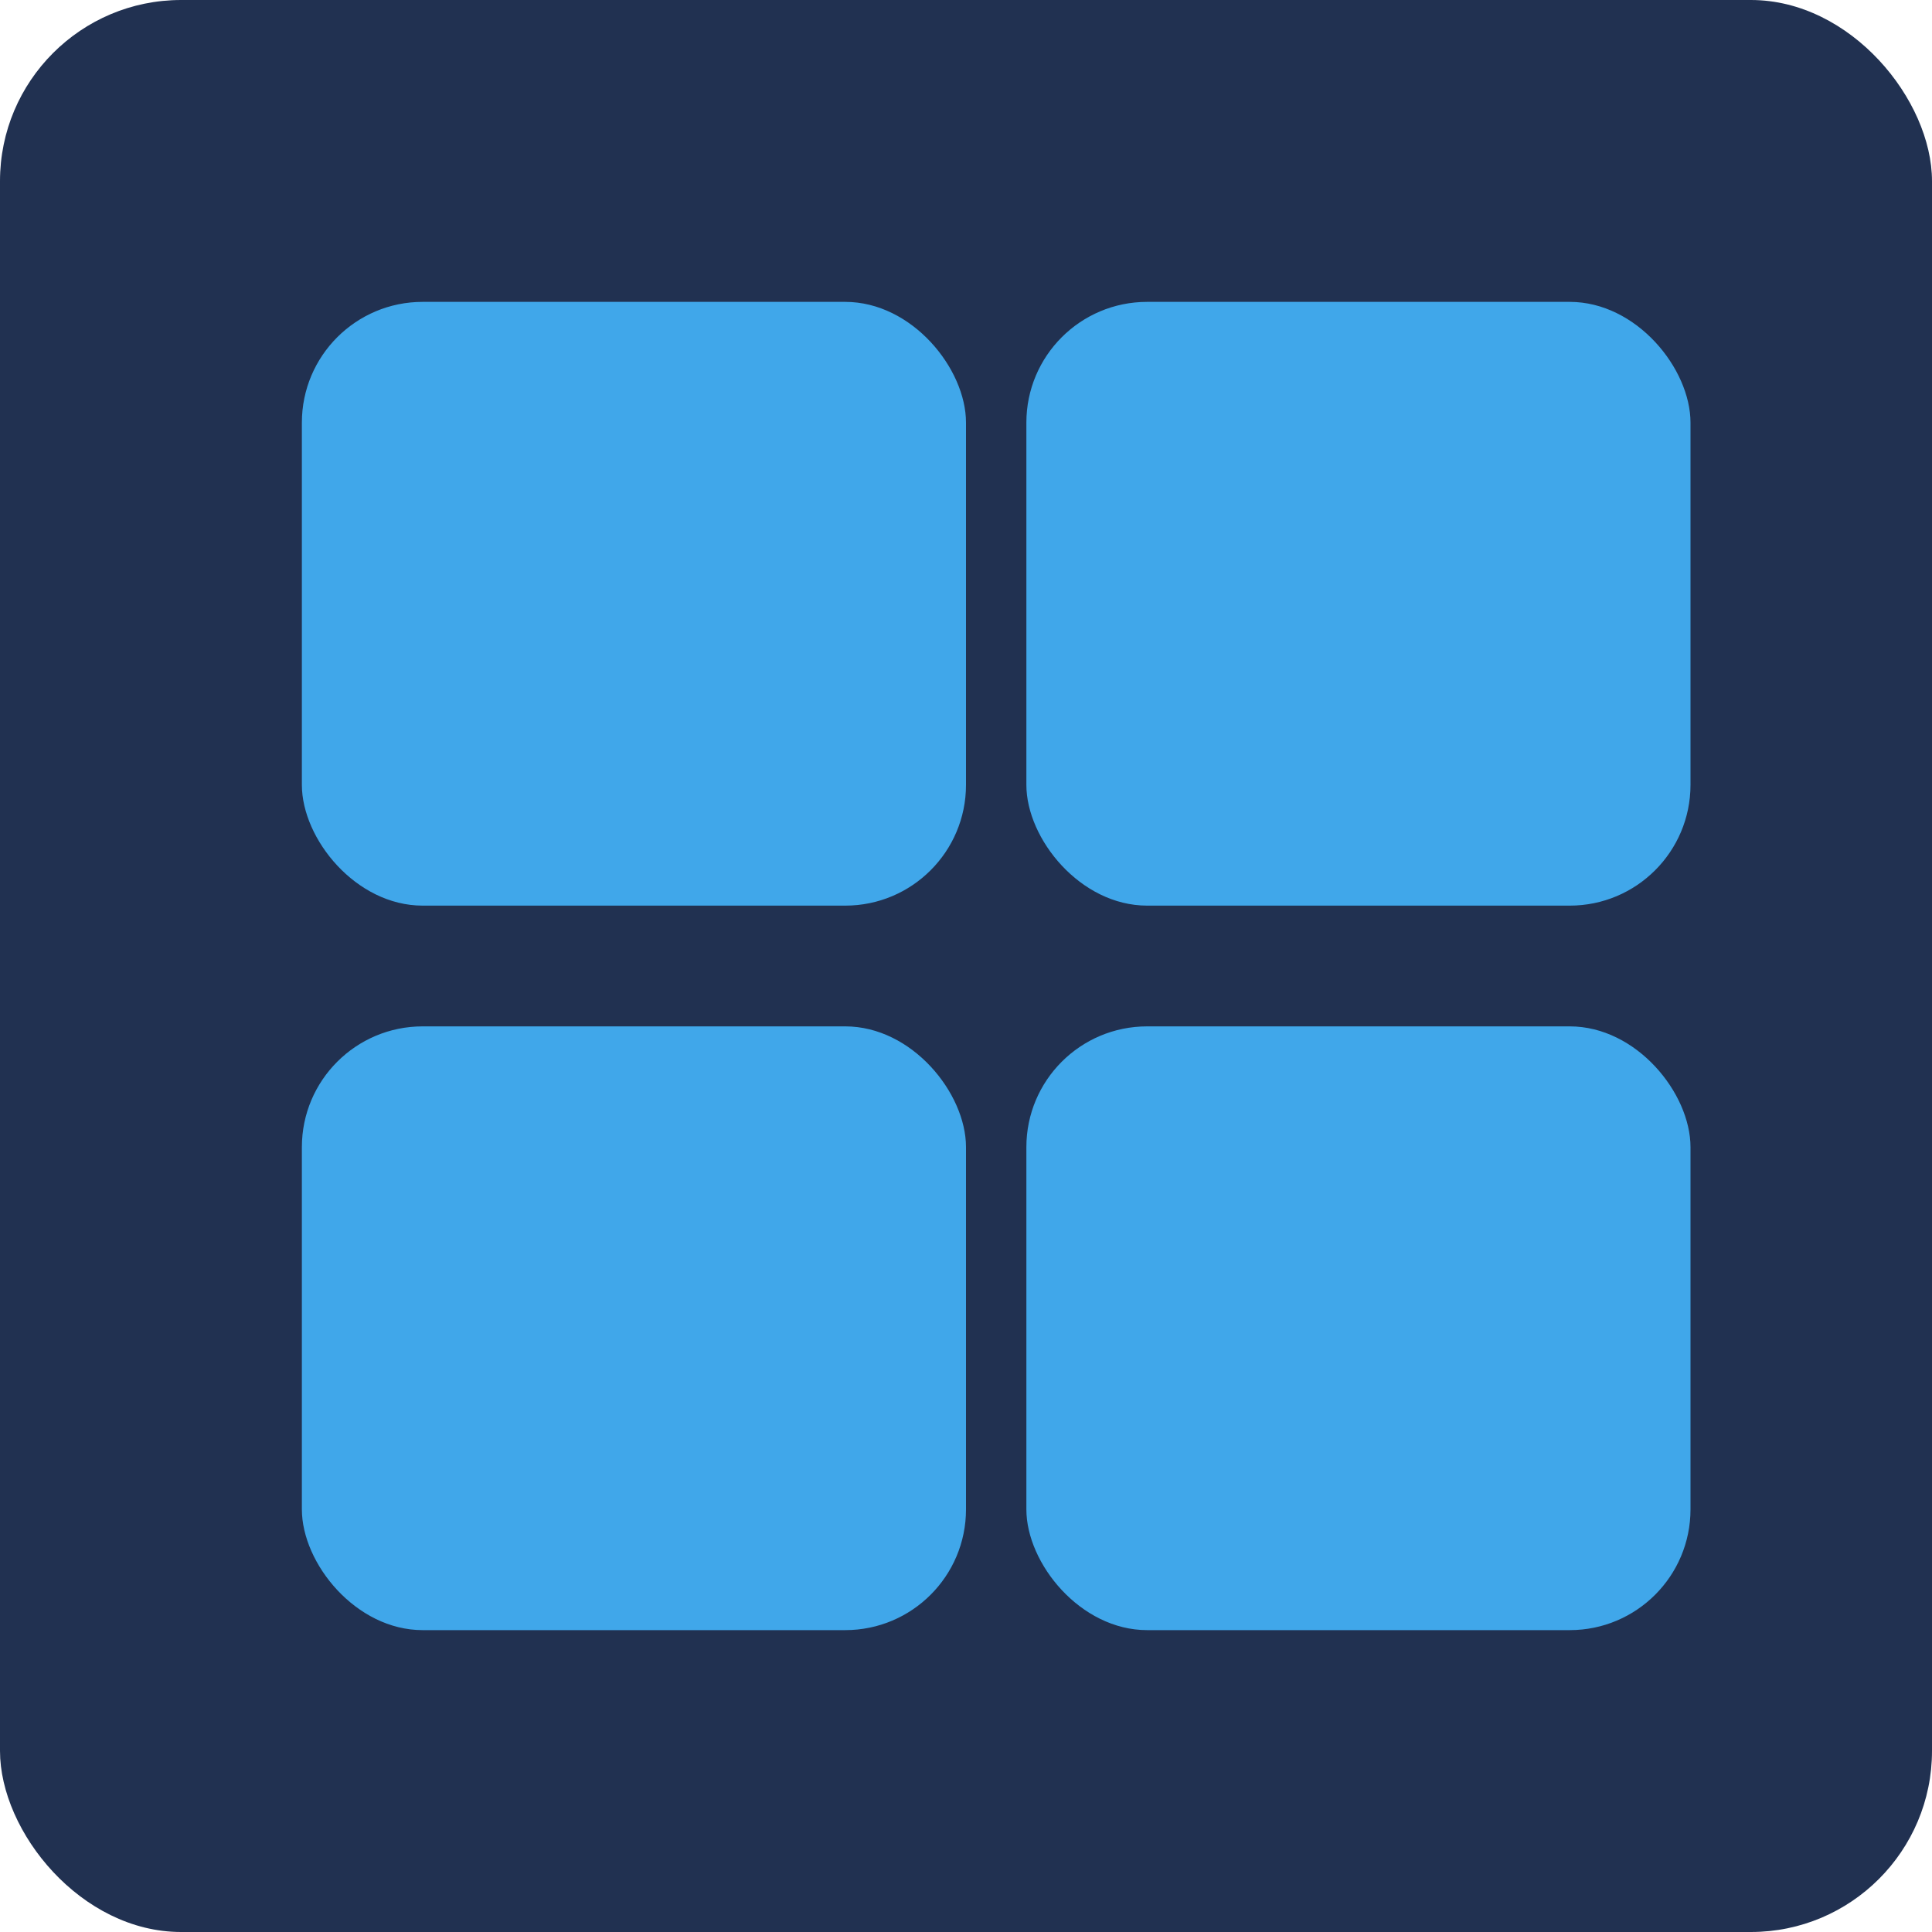 <svg width="32" height="32" viewBox="0 0 32 32" fill="none" xmlns="http://www.w3.org/2000/svg">
<rect width="32" height="32" rx="3" fill="#213151"/>
<rect x="5" y="5" width="11" height="10" rx="2" fill="#40A7EA"/>
<rect x="17" y="5" width="11" height="10" rx="2" fill="#40A7EA"/>
<rect x="17" y="17" width="11" height="10" rx="2" fill="#40A7EA"/>
<rect x="5" y="17" width="11" height="10" rx="2" fill="#40A7EA"/>
</svg>
